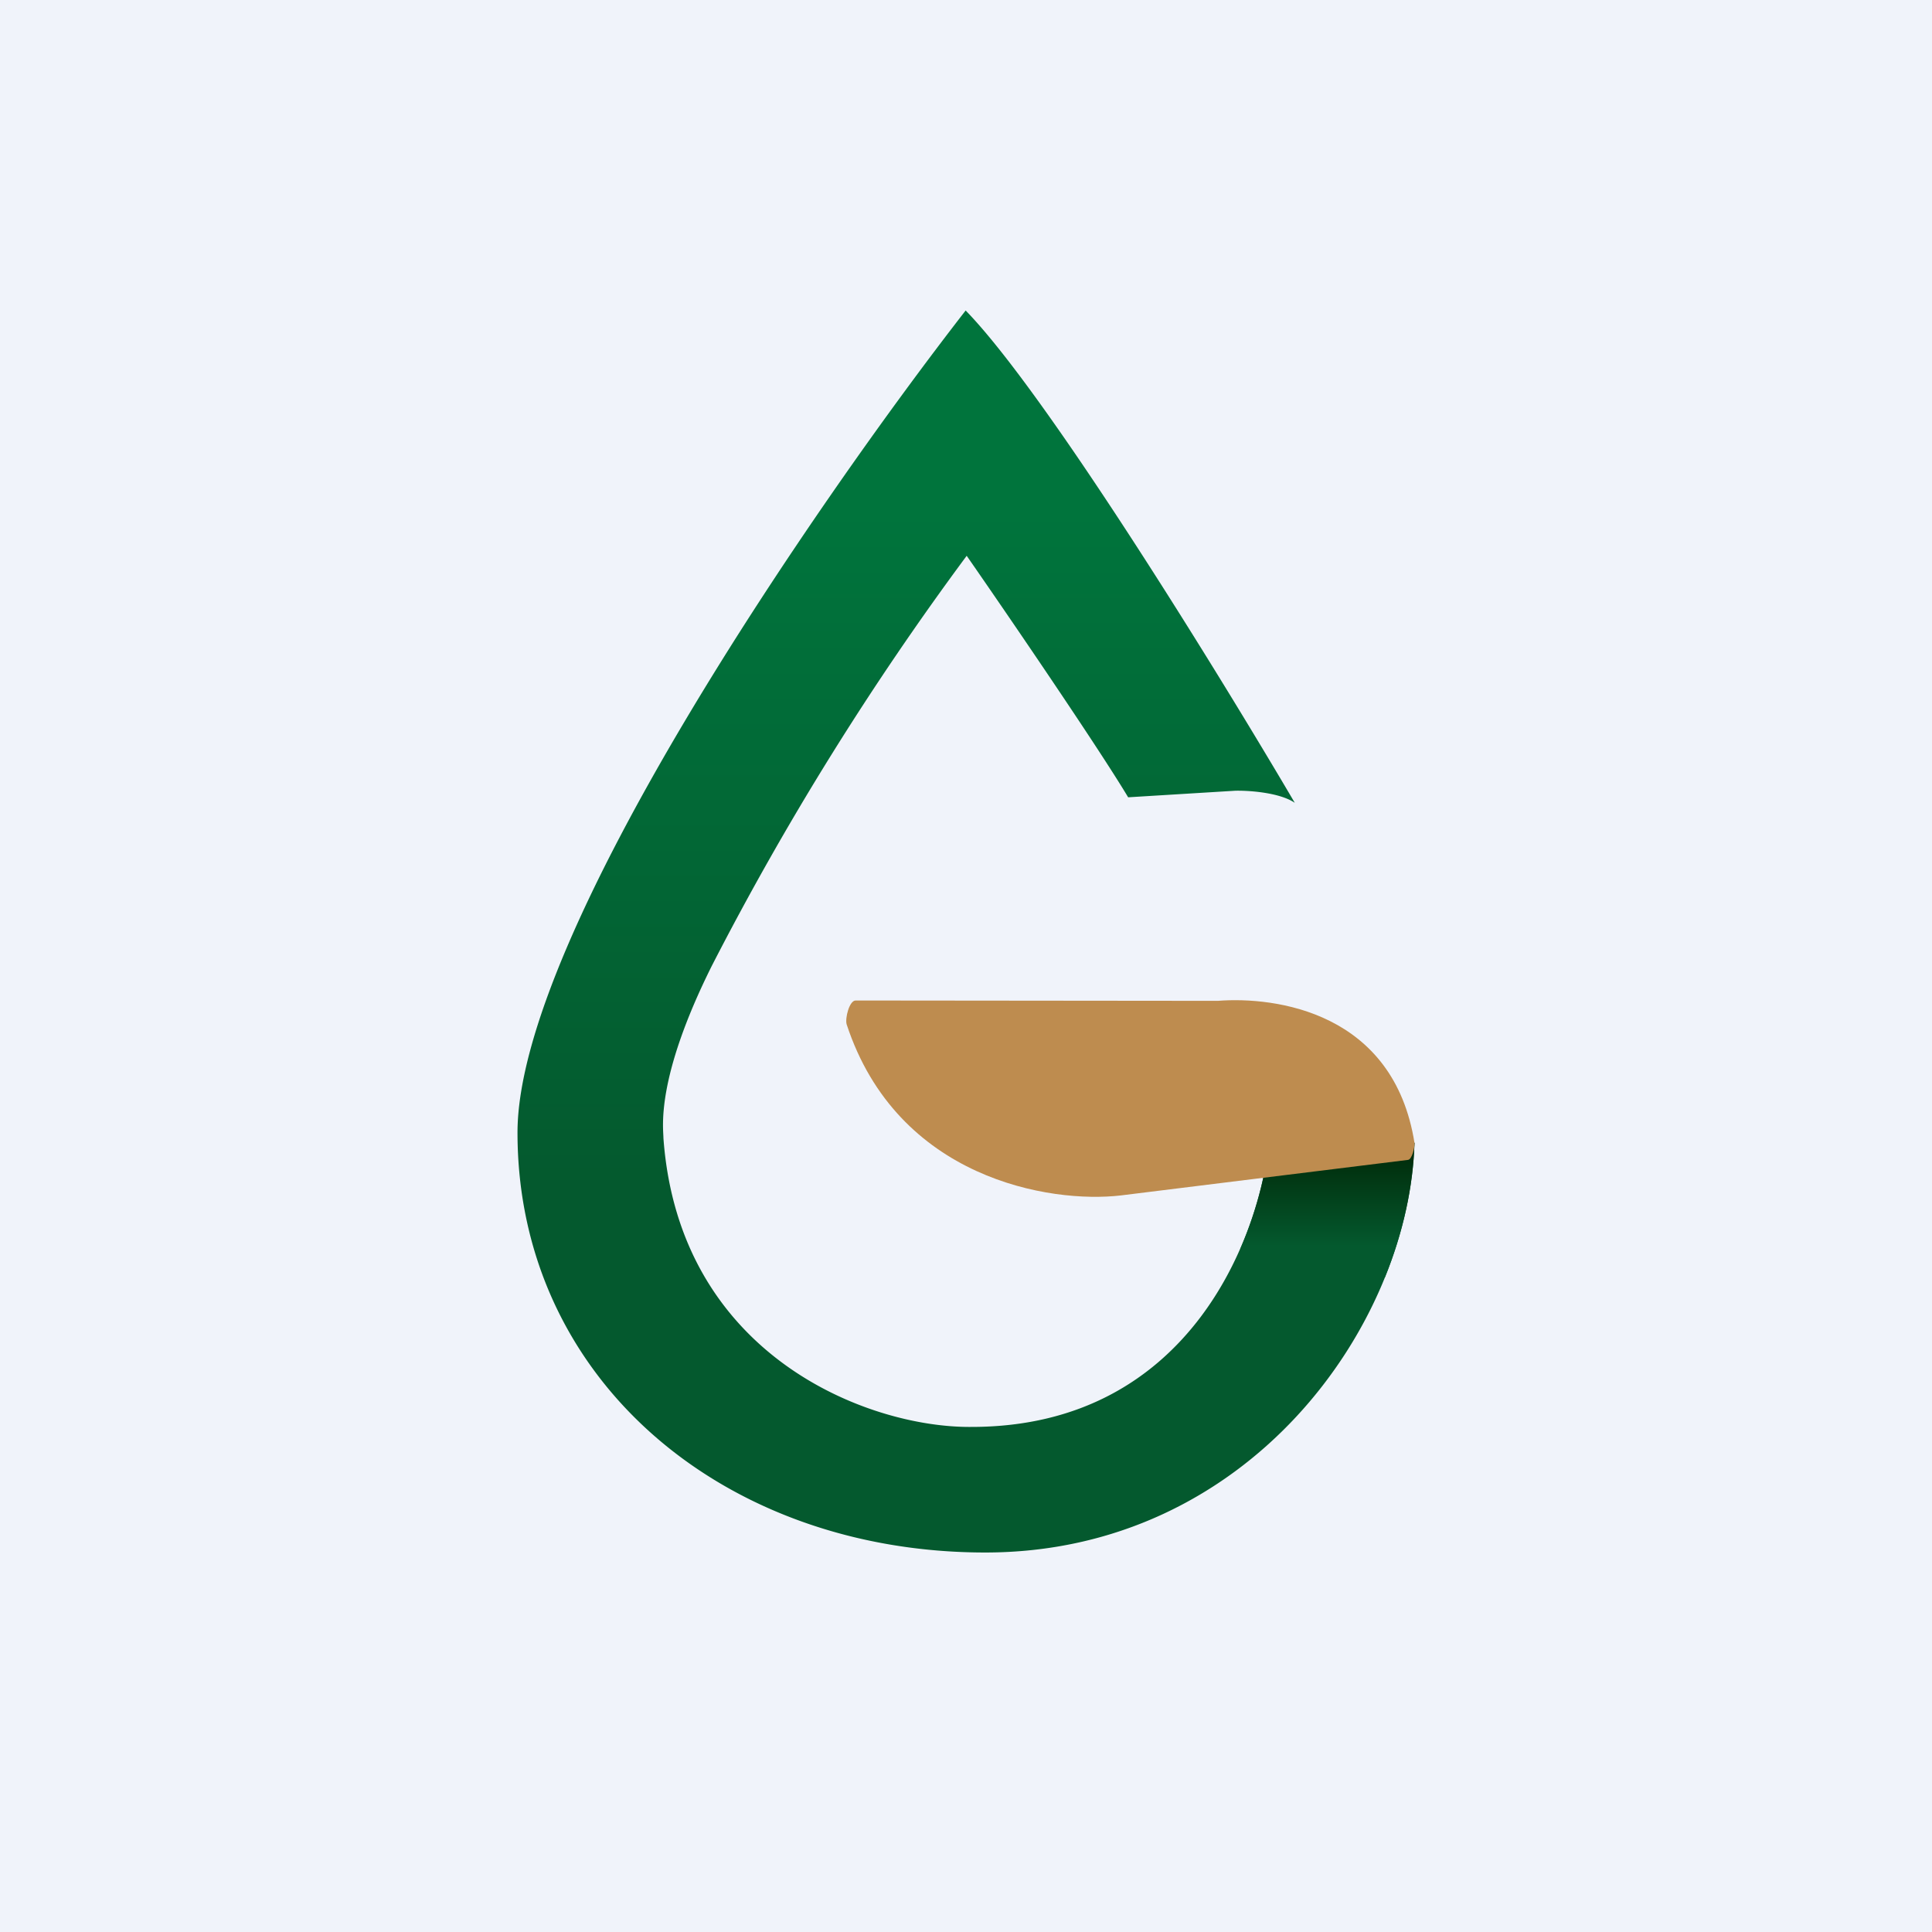 <?xml version='1.0' encoding='utf-8'?>
<!-- by TradeStack -->
<svg width="56" height="56" viewBox="0 0 56 56" xmlns="http://www.w3.org/2000/svg"><path fill="#F0F3FA" d="M0 0h56v56H0z" /><path d="M27.99 9c2.34 2.4 7.33 10.51 9.54 14.27-.44-.3-1.34-.36-1.73-.35l-3.1.19c-.85-1.42-3.47-5.26-4.68-7A85.68 85.68 0 0 0 20.63 28c-1.64 3.29-1.4 4.69-1.4 4.99.46 6.32 5.95 8.4 8.93 8.37 6.4 0 8.43-5.67 8.65-8.5l4.19.26C40.84 38.46 36.17 45 28.56 45 20.96 45 15 39.96 15 32.83c0-5.7 8.66-18.26 12.99-23.83Z" fill="url(#a)" /><path d="M35.95 36.2c.53-1.22.79-2.42.86-3.34l4.19.27c-.04 1.27-.33 2.6-.86 3.9l-4.2-.83Z" fill="url(#b)" /><path d="m32.49 34.65 8.32-1.03c.12-.01.2-.37.19-.49-.6-3.8-4.03-4.25-5.7-4.12L24.8 29c-.18 0-.31.51-.26.69 1.47 4.48 5.9 5.2 7.95 4.96Z" fill="#BE8C4F" /><defs><linearGradient id="a" x1="28" y1="9" x2="28" y2="45" gradientUnits="userSpaceOnUse"><stop offset=".16" stop-color="#00743C" /><stop offset=".71" stop-color="#04592E" /></linearGradient><linearGradient id="b" x1="38.47" y1="32.86" x2="38.47" y2="37.04" gradientUnits="userSpaceOnUse"><stop stop-color="#002203" /><stop offset=".78" stop-color="#04592E" /></linearGradient></defs></svg>